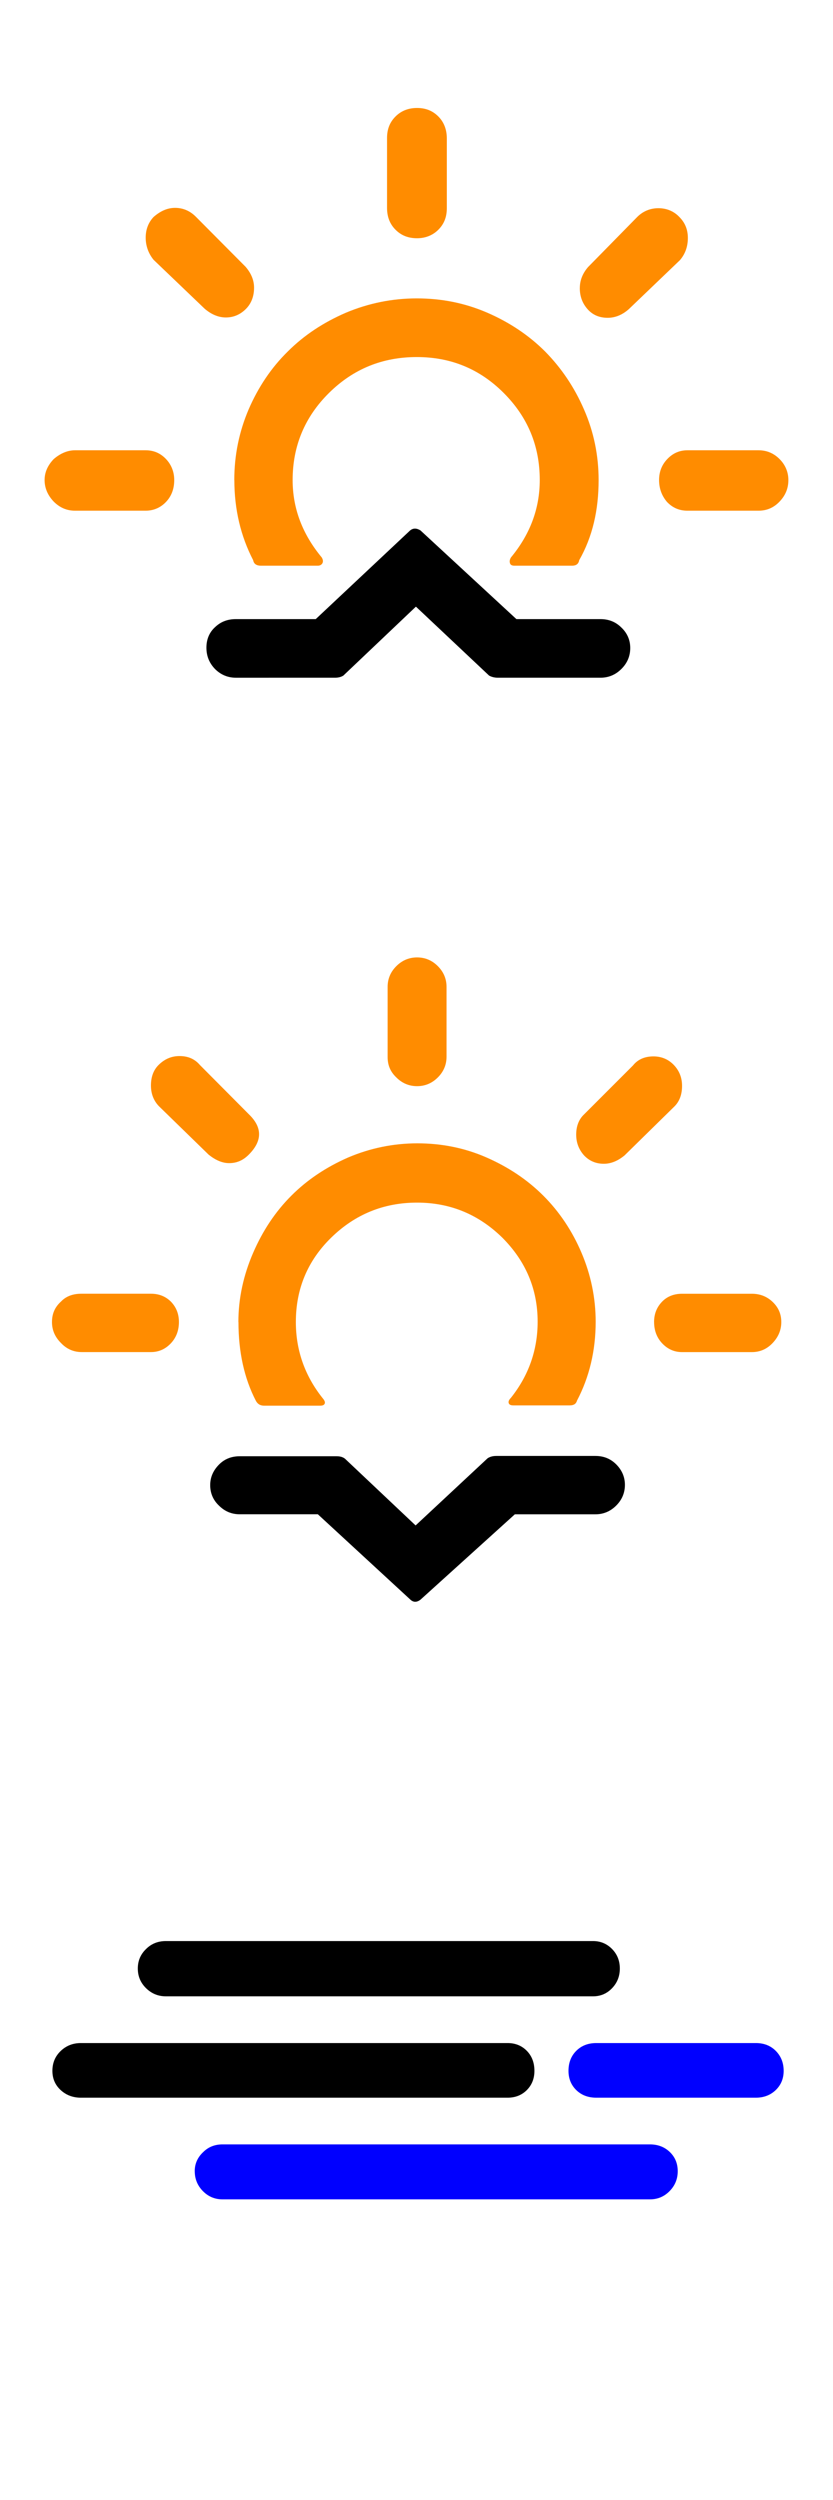 <?xml version="1.0" encoding="UTF-8" standalone="no"?>
<svg
   xmlns:dc="http://purl.org/dc/elements/1.1/"
   xmlns:cc="http://creativecommons.org/ns#"
   xmlns:rdf="http://www.w3.org/1999/02/22-rdf-syntax-ns#"
   xmlns:svg="http://www.w3.org/2000/svg"
   xmlns="http://www.w3.org/2000/svg"
   xmlns:sodipodi="http://sodipodi.sourceforge.net/DTD/sodipodi-0.dtd"
   xmlns:inkscape="http://www.inkscape.org/namespaces/inkscape"
   version="1.1"
   id="Layer_1"
   x="0px"
   y="0px"
   viewBox="0 0 30 90"
   xml:space="preserve"
   sodipodi:docname="rise-set-aqi.svg"
   inkscape:version="1.0.1 (3bc2e813f5, 2020-09-07)"
   inkscape:export-filename="U:\home\andrew\Programs\weatherboard\server\icons-7\rise-set-aqi.png"
   inkscape:export-xdpi="153.60001"
   inkscape:export-ydpi="153.60001"
   width="30"
   height="90"><defs
   id="defs4009" /><sodipodi:namedview
   pagecolor="#ffffff"
   bordercolor="#666666"
   borderopacity="1"
   objecttolerance="10"
   gridtolerance="10"
   guidetolerance="10"
   inkscape:pageopacity="0"
   inkscape:pageshadow="2"
   inkscape:window-width="1427"
   inkscape:window-height="925"
   id="namedview4007"
   showgrid="false"
   inkscape:zoom="10.7"
   inkscape:cx="-5.4583421"
   inkscape:cy="24.890162"
   inkscape:current-layer="Layer_1"
   inkscape:document-rotation="0"
   inkscape:window-x="0"
   inkscape:window-y="40"
   inkscape:window-maximized="0" />
<path
   d="m 1.606,17.281 c 0,-0.273 0.109,-0.525 0.328,-0.754 0.241,-0.208 0.503,-0.317 0.765,-0.317 h 2.548 c 0.295,0 0.536,0.109 0.733,0.317 0.197,0.208 0.295,0.47 0.295,0.754 0,0.317 -0.098,0.579 -0.295,0.787 -0.197,0.208 -0.448,0.317 -0.733,0.317 H 2.699 c -0.295,0 -0.547,-0.109 -0.765,-0.328 -0.219,-0.23 -0.328,-0.492 -0.328,-0.776 z"
   id="path4025"
   inkscape:connector-curvature="0"
   style="fill:#ff8c00;fill-opacity:1;stroke-width:1.093" /><path
   d="m 5.247,8.555 c 0,-0.295 0.098,-0.547 0.284,-0.744 0.251,-0.219 0.503,-0.328 0.776,-0.328 0.284,0 0.536,0.109 0.744,0.317 l 1.793,1.804 c 0.208,0.241 0.306,0.492 0.306,0.754 0,0.306 -0.098,0.569 -0.295,0.765 -0.197,0.197 -0.437,0.306 -0.722,0.306 -0.262,0 -0.525,-0.109 -0.765,-0.317 L 5.531,9.353 C 5.345,9.124 5.247,8.851 5.247,8.555 Z"
   id="path4023"
   inkscape:connector-curvature="0"
   style="fill:#ff8c00;fill-opacity:1;stroke-width:1.093" /><path
   d="m 7.434,23.316 c 0,-0.306 0.109,-0.558 0.317,-0.744 0.197,-0.186 0.437,-0.284 0.744,-0.284 h 2.876 l 3.4,-3.193 c 0.109,-0.087 0.23,-0.087 0.372,0 l 3.455,3.193 h 3.029 c 0.295,0 0.547,0.098 0.754,0.306 0.208,0.197 0.317,0.448 0.317,0.733 0,0.295 -0.109,0.547 -0.317,0.754 -0.208,0.208 -0.459,0.317 -0.754,0.317 h -3.696 c -0.109,0 -0.219,-0.022 -0.317,-0.077 l -2.635,-2.482 -2.613,2.482 c -0.087,0.055 -0.186,0.077 -0.306,0.077 H 8.494 c -0.295,0 -0.547,-0.109 -0.754,-0.317 C 7.532,23.863 7.434,23.611 7.434,23.316 Z"
   id="path4021"
   inkscape:connector-curvature="0"
   style="stroke-width:1.093" /><path
   d="m 8.44,17.281 c 0,1.061 0.23,2.023 0.678,2.887 0.022,0.131 0.12,0.197 0.273,0.197 h 2.056 c 0.077,0 0.131,-0.033 0.164,-0.087 0.033,-0.066 0.022,-0.131 -0.022,-0.208 -0.7,-0.842 -1.05,-1.771 -1.05,-2.788 0,-1.225 0.437,-2.274 1.312,-3.138 0.875,-0.864 1.924,-1.29 3.16,-1.29 1.225,0 2.263,0.426 3.127,1.29 0.864,0.864 1.301,1.903 1.301,3.138 0,1.028 -0.35,1.957 -1.039,2.788 -0.044,0.077 -0.055,0.142 -0.033,0.208 0.022,0.066 0.077,0.087 0.164,0.087 h 2.077 c 0.142,0 0.23,-0.066 0.251,-0.197 0.481,-0.842 0.7,-1.804 0.7,-2.887 0,-0.886 -0.175,-1.738 -0.525,-2.537 -0.35,-0.809 -0.82,-1.498 -1.4,-2.088 -0.579,-0.579 -1.279,-1.05 -2.088,-1.4 -0.809,-0.35 -1.651,-0.514 -2.537,-0.514 -0.886,0 -1.738,0.175 -2.548,0.514 -0.809,0.35 -1.509,0.809 -2.099,1.4 -0.59,0.579 -1.061,1.279 -1.41,2.088 -0.339,0.798 -0.514,1.64 -0.514,2.537 z"
   id="path4019"
   inkscape:connector-curvature="0"
   style="fill:#ff8c00;fill-opacity:1;stroke-width:1.093" /><path
   d="M 13.939,7.484 V 4.969 c 0,-0.317 0.098,-0.569 0.306,-0.776 0.208,-0.208 0.47,-0.306 0.776,-0.306 0.306,0 0.558,0.098 0.765,0.306 0.208,0.208 0.306,0.481 0.306,0.787 v 2.515 c 0,0.317 -0.098,0.569 -0.306,0.776 -0.197,0.197 -0.459,0.306 -0.765,0.306 -0.317,0 -0.569,-0.098 -0.776,-0.306 -0.208,-0.208 -0.306,-0.47 -0.306,-0.787 z"
   id="path4017"
   inkscape:connector-curvature="0"
   style="fill:#ff8c00;fill-opacity:1;stroke-width:1.093" /><path
   d="m 20.882,10.37 c 0,-0.273 0.098,-0.525 0.295,-0.754 l 1.771,-1.804 c 0.208,-0.208 0.47,-0.317 0.765,-0.317 0.295,0 0.558,0.109 0.754,0.317 0.208,0.208 0.306,0.459 0.306,0.754 0,0.317 -0.098,0.579 -0.284,0.798 l -1.837,1.76 c -0.23,0.208 -0.492,0.317 -0.765,0.317 -0.295,0 -0.536,-0.098 -0.722,-0.306 -0.186,-0.208 -0.284,-0.459 -0.284,-0.765 z"
   id="path4015"
   inkscape:connector-curvature="0"
   style="fill:#ff8c00;fill-opacity:1;stroke-width:1.093" /><path
   d="m 23.736,17.281 c 0,-0.295 0.098,-0.547 0.295,-0.754 0.197,-0.208 0.437,-0.317 0.722,-0.317 h 2.569 c 0.295,0 0.547,0.109 0.754,0.317 0.208,0.208 0.317,0.47 0.317,0.754 0,0.306 -0.109,0.558 -0.317,0.776 -0.208,0.219 -0.459,0.328 -0.754,0.328 h -2.569 c -0.295,0 -0.536,-0.109 -0.733,-0.317 -0.186,-0.219 -0.284,-0.481 -0.284,-0.787 z"
   id="path4004"
   inkscape:connector-curvature="0"
   style="fill:#ff8c00;fill-opacity:1;stroke-width:1.093" />
<g
   id="g864"
   transform="translate(-4.5e-5,30.735)"><path
     style="fill:#ff8c00;stroke-width:1.083;fill-opacity:1"
     d="m 1.872,16.858 c 0,-0.303 0.108,-0.542 0.325,-0.737 0.184,-0.195 0.433,-0.282 0.737,-0.282 h 2.502 c 0.292,0 0.531,0.097 0.726,0.292 0.184,0.195 0.282,0.433 0.282,0.726 0,0.303 -0.097,0.563 -0.292,0.769 -0.195,0.206 -0.433,0.314 -0.715,0.314 H 2.945 c -0.292,0 -0.542,-0.108 -0.747,-0.325 C 1.981,17.4 1.872,17.151 1.872,16.858 Z"
     id="path4057" /><path
     style="fill:#ff8c00;stroke-width:1.083;fill-opacity:1"
     d="m 5.436,8.345 c 0,-0.303 0.087,-0.552 0.271,-0.737 0.217,-0.217 0.466,-0.325 0.758,-0.325 0.314,0 0.552,0.108 0.737,0.325 l 1.755,1.765 c 0.498,0.477 0.498,0.964 0,1.462 -0.206,0.206 -0.433,0.303 -0.704,0.303 -0.238,0 -0.477,-0.097 -0.737,-0.303 L 5.717,9.082 C 5.533,8.887 5.436,8.638 5.436,8.345 Z"
     id="path4055" /><path
     style="stroke-width:1.083"
     d="m 7.57,22.729 c 0,-0.282 0.108,-0.531 0.325,-0.747 0.195,-0.195 0.444,-0.292 0.737,-0.292 h 3.488 c 0.119,0 0.217,0.022 0.303,0.087 l 2.545,2.404 2.589,-2.415 c 0.076,-0.054 0.184,-0.087 0.314,-0.087 h 3.574 c 0.292,0 0.542,0.097 0.747,0.303 0.206,0.206 0.314,0.455 0.314,0.737 0,0.292 -0.108,0.542 -0.314,0.747 -0.206,0.206 -0.455,0.314 -0.747,0.314 h -2.903 l -3.401,3.076 c -0.13,0.097 -0.249,0.097 -0.357,0 L 11.447,23.779 H 8.631 c -0.292,0 -0.542,-0.108 -0.747,-0.314 C 7.678,23.27 7.57,23.021 7.57,22.729 Z"
     id="path4053" /><path
     style="fill:#ff8c00;stroke-width:1.083;fill-opacity:1"
     d="m 8.588,16.858 c 0,1.072 0.206,2.025 0.628,2.838 0.065,0.119 0.162,0.173 0.292,0.173 h 2.025 c 0.087,0 0.141,-0.022 0.162,-0.076 0.022,-0.054 -0.011,-0.119 -0.076,-0.195 -0.639,-0.801 -0.964,-1.722 -0.964,-2.74 0,-1.191 0.422,-2.21 1.278,-3.043 0.856,-0.834 1.885,-1.256 3.087,-1.256 1.191,0 2.21,0.422 3.065,1.256 0.845,0.845 1.278,1.852 1.278,3.033 0,1.018 -0.325,1.939 -0.964,2.74 -0.076,0.076 -0.097,0.141 -0.076,0.195 0.022,0.054 0.076,0.076 0.162,0.076 h 2.036 c 0.141,0 0.227,-0.054 0.26,-0.173 0.444,-0.845 0.672,-1.798 0.672,-2.838 0,-0.856 -0.173,-1.69 -0.509,-2.48 -0.336,-0.791 -0.801,-1.484 -1.376,-2.058 -0.574,-0.574 -1.256,-1.029 -2.047,-1.376 -0.791,-0.347 -1.625,-0.509 -2.491,-0.509 -0.866,0 -1.7,0.173 -2.491,0.509 -0.791,0.347 -1.473,0.801 -2.047,1.376 -0.574,0.574 -1.029,1.256 -1.376,2.058 -0.347,0.801 -0.531,1.635 -0.531,2.491 z"
     id="path4051" /><path
     style="fill:#ff8c00;stroke-width:1.083;fill-opacity:1"
     d="M 13.96,7.316 V 4.793 c 0,-0.292 0.108,-0.542 0.314,-0.747 0.206,-0.206 0.455,-0.314 0.747,-0.314 0.292,0 0.542,0.108 0.747,0.314 0.206,0.206 0.314,0.455 0.314,0.747 v 2.513 c 0,0.292 -0.108,0.542 -0.314,0.747 -0.206,0.206 -0.455,0.314 -0.747,0.314 -0.292,0 -0.542,-0.108 -0.747,-0.314 C 14.057,7.847 13.96,7.609 13.96,7.316 Z"
     id="path4049" /><path
     style="fill:#ff8c00;stroke-width:1.083;fill-opacity:1"
     d="m 20.751,10.111 c 0,-0.303 0.097,-0.552 0.282,-0.726 L 22.798,7.62 c 0.173,-0.217 0.422,-0.325 0.737,-0.325 0.292,0 0.542,0.108 0.737,0.314 0.195,0.206 0.292,0.455 0.292,0.747 0,0.303 -0.087,0.552 -0.271,0.737 l -1.798,1.765 c -0.249,0.206 -0.498,0.303 -0.747,0.303 -0.282,0 -0.52,-0.097 -0.715,-0.303 -0.184,-0.206 -0.282,-0.455 -0.282,-0.747 z"
     id="path4047" /><path
     style="fill:#ff8c00;stroke-width:1.083;fill-opacity:1"
     d="m 23.556,16.858 c 0,-0.292 0.097,-0.531 0.282,-0.726 0.184,-0.195 0.433,-0.292 0.726,-0.292 h 2.513 c 0.292,0 0.542,0.097 0.747,0.292 0.206,0.195 0.314,0.433 0.314,0.726 0,0.292 -0.108,0.542 -0.314,0.758 -0.206,0.217 -0.455,0.325 -0.747,0.325 h -2.513 c -0.282,0 -0.52,-0.108 -0.715,-0.314 -0.195,-0.206 -0.292,-0.466 -0.292,-0.769 z"
     id="path4036" /></g><path
   style="stroke-width:0.012;fill:#0000ff"
   d="m 20.474,74.551 q 0,-0.441 0.28,-0.721 0.28,-0.28 0.721,-0.28 h 5.747 q 0.441,0 0.721,0.286 0.28,0.286 0.28,0.715 0,0.417 -0.286,0.692 -0.286,0.274 -0.715,0.274 h -5.747 q -0.441,0 -0.721,-0.274 -0.28,-0.274 -0.28,-0.692 z"
   id="path988" /><path
   style="stroke-width:0.012;fill:#0000ff"
   d="m 7.013,78.163 q 0,-0.405 0.31,-0.692 Q 7.598,77.198 8.015,77.198 H 23.407 q 0.429,0 0.715,0.274 0.286,0.274 0.286,0.692 0,0.417 -0.292,0.715 -0.292,0.298 -0.709,0.298 H 8.015 q -0.417,0 -0.709,-0.298 -0.292,-0.298 -0.292,-0.715 z"
   id="path986" /><path
   style="stroke-width:0.012;fill:#000000"
   d="m 4.963,70.867 q 0,-0.417 0.298,-0.703 0.286,-0.286 0.715,-0.286 H 21.357 q 0.405,0 0.686,0.286 0.28,0.286 0.28,0.703 0,0.417 -0.28,0.709 -0.28,0.292 -0.686,0.292 H 5.976 q -0.417,0 -0.715,-0.292 -0.298,-0.292 -0.298,-0.709 z"
   id="path984" /><path
   style="stroke-width:0.012;fill:#000000"
   d="m 1.887,74.551 q 0,-0.429 0.298,-0.715 0.298,-0.286 0.727,-0.286 H 18.281 q 0.417,0 0.692,0.28 0.274,0.28 0.274,0.721 0,0.417 -0.274,0.692 -0.274,0.274 -0.692,0.274 H 2.912 q -0.429,0 -0.727,-0.274 -0.298,-0.274 -0.298,-0.692 z"
   id="path944" /></svg>
